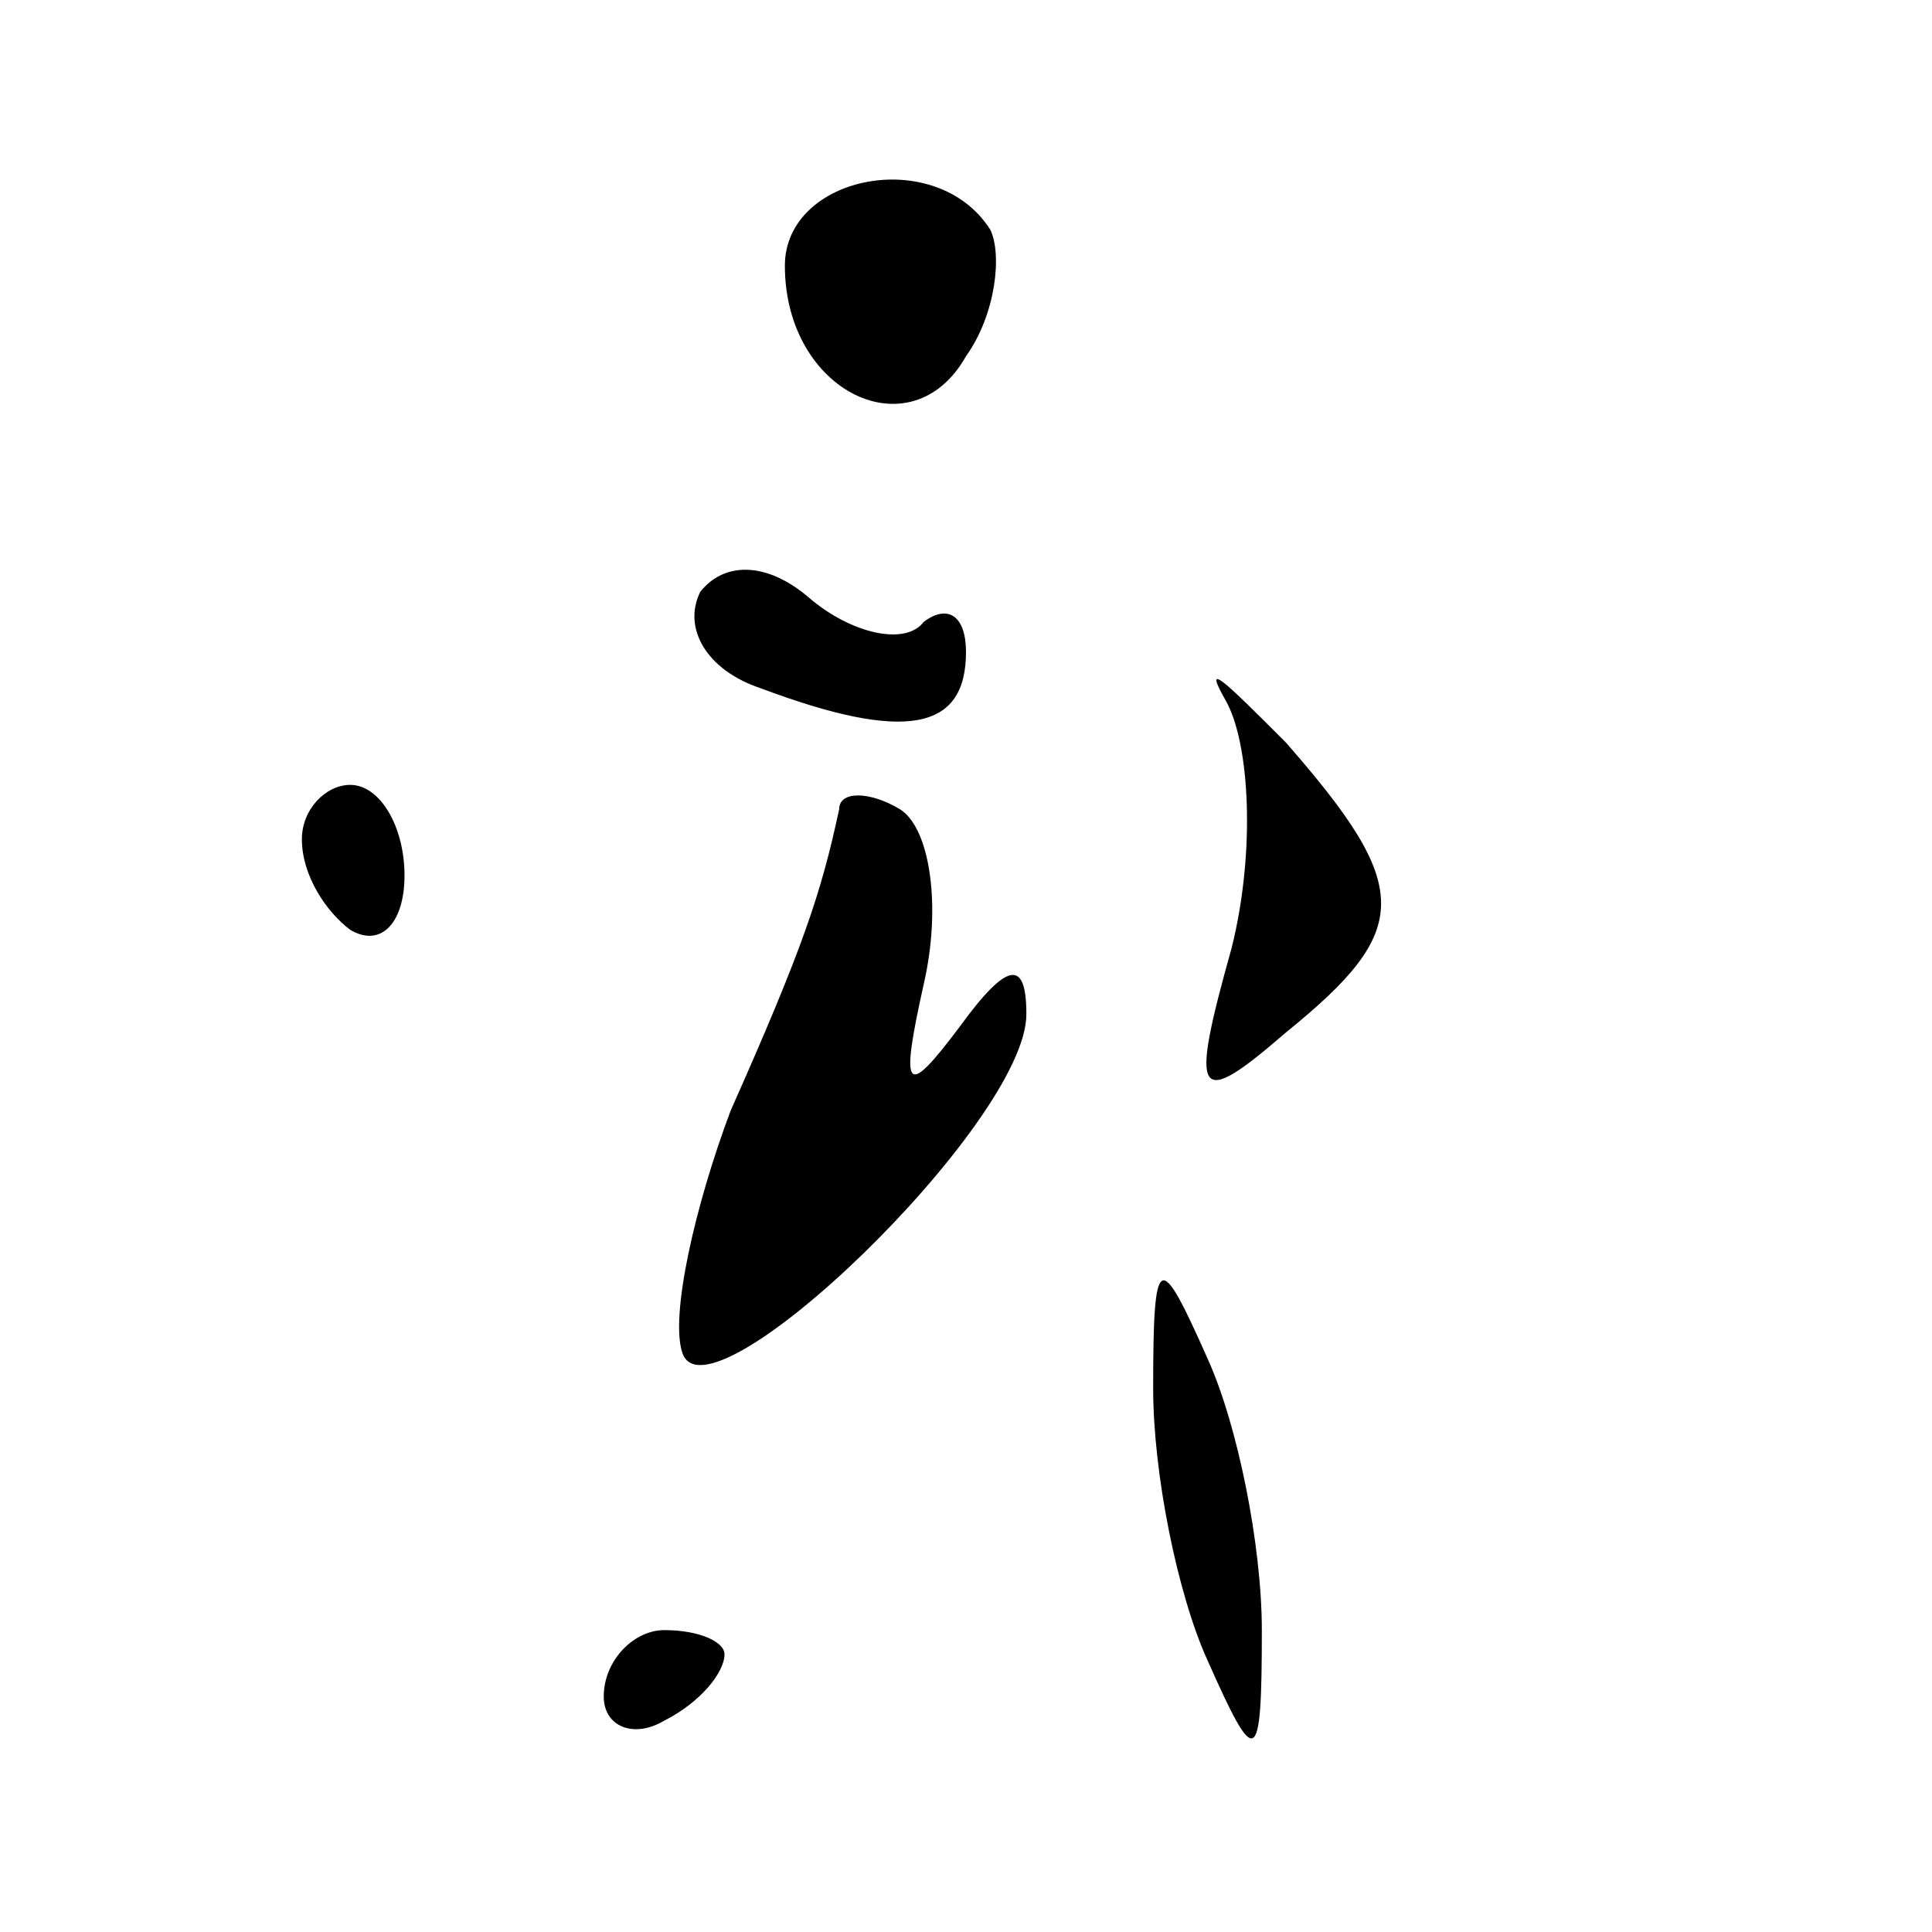 <?xml version="1.0" standalone="no"?>
<!DOCTYPE svg PUBLIC "-//W3C//DTD SVG 20010904//EN"
 "http://www.w3.org/TR/2001/REC-SVG-20010904/DTD/svg10.dtd">
<svg version="1.0" xmlns="http://www.w3.org/2000/svg"
 width="32pt" height="32pt" viewBox="0 0 32 32"
 preserveAspectRatio="xMidYMid meet">
<g transform="translate(0,32) scale(0.1,-0.1)"
fill="#000000" stroke="none">
<path fill="#000000" stroke="none" d="M130 276 c0 -21 21 -31 30 -15 5 7 6
17 4 21 -9 14 -34 9 -34 -6z"/>
<path fill="#000000" stroke="none" d="M116 222 c-3 -6 1 -13 10 -16 24 -9 34
-7 34 6 0 6 -3 8 -7 5 -3 -4 -12 -2 -19 4 -7 6 -14 6 -18 1z"/>
<path fill="#000000" stroke="none" d="M203 204 c4 -7 5 -25 1 -41 -7 -25 -6
-27 9 -14 21 17 21 24 0 48 -10 10 -14 14 -10 7z"/>
<path fill="#000000" stroke="none" d="M50 181 c0 -6 4 -12 8 -15 5 -3 9 1 9
9 0 8 -4 15 -9 15 -4 0 -8 -4 -8 -9z"/>
<path fill="#000000" stroke="none" d="M139 186 c-3 -14 -6 -23 -18 -50 -6
-16 -10 -34 -8 -40 4 -13 57 38 57 56 0 9 -3 9 -11 -2 -9 -12 -10 -11 -6 7 3
13 1 26 -4 29 -5 3 -10 3 -10 0z"/>
<path fill="#000000" stroke="none" d="M191 90 c0 -14 4 -34 9 -45 8 -18 9
-18 9 5 0 14 -4 34 -9 45 -8 18 -9 18 -9 -5z"/>
<path fill="#000000" stroke="none" d="M100 39 c0 -5 5 -7 10 -4 6 3 10 8 10
11 0 2 -4 4 -10 4 -5 0 -10 -5 -10 -11z"/>
</g>
</svg>
